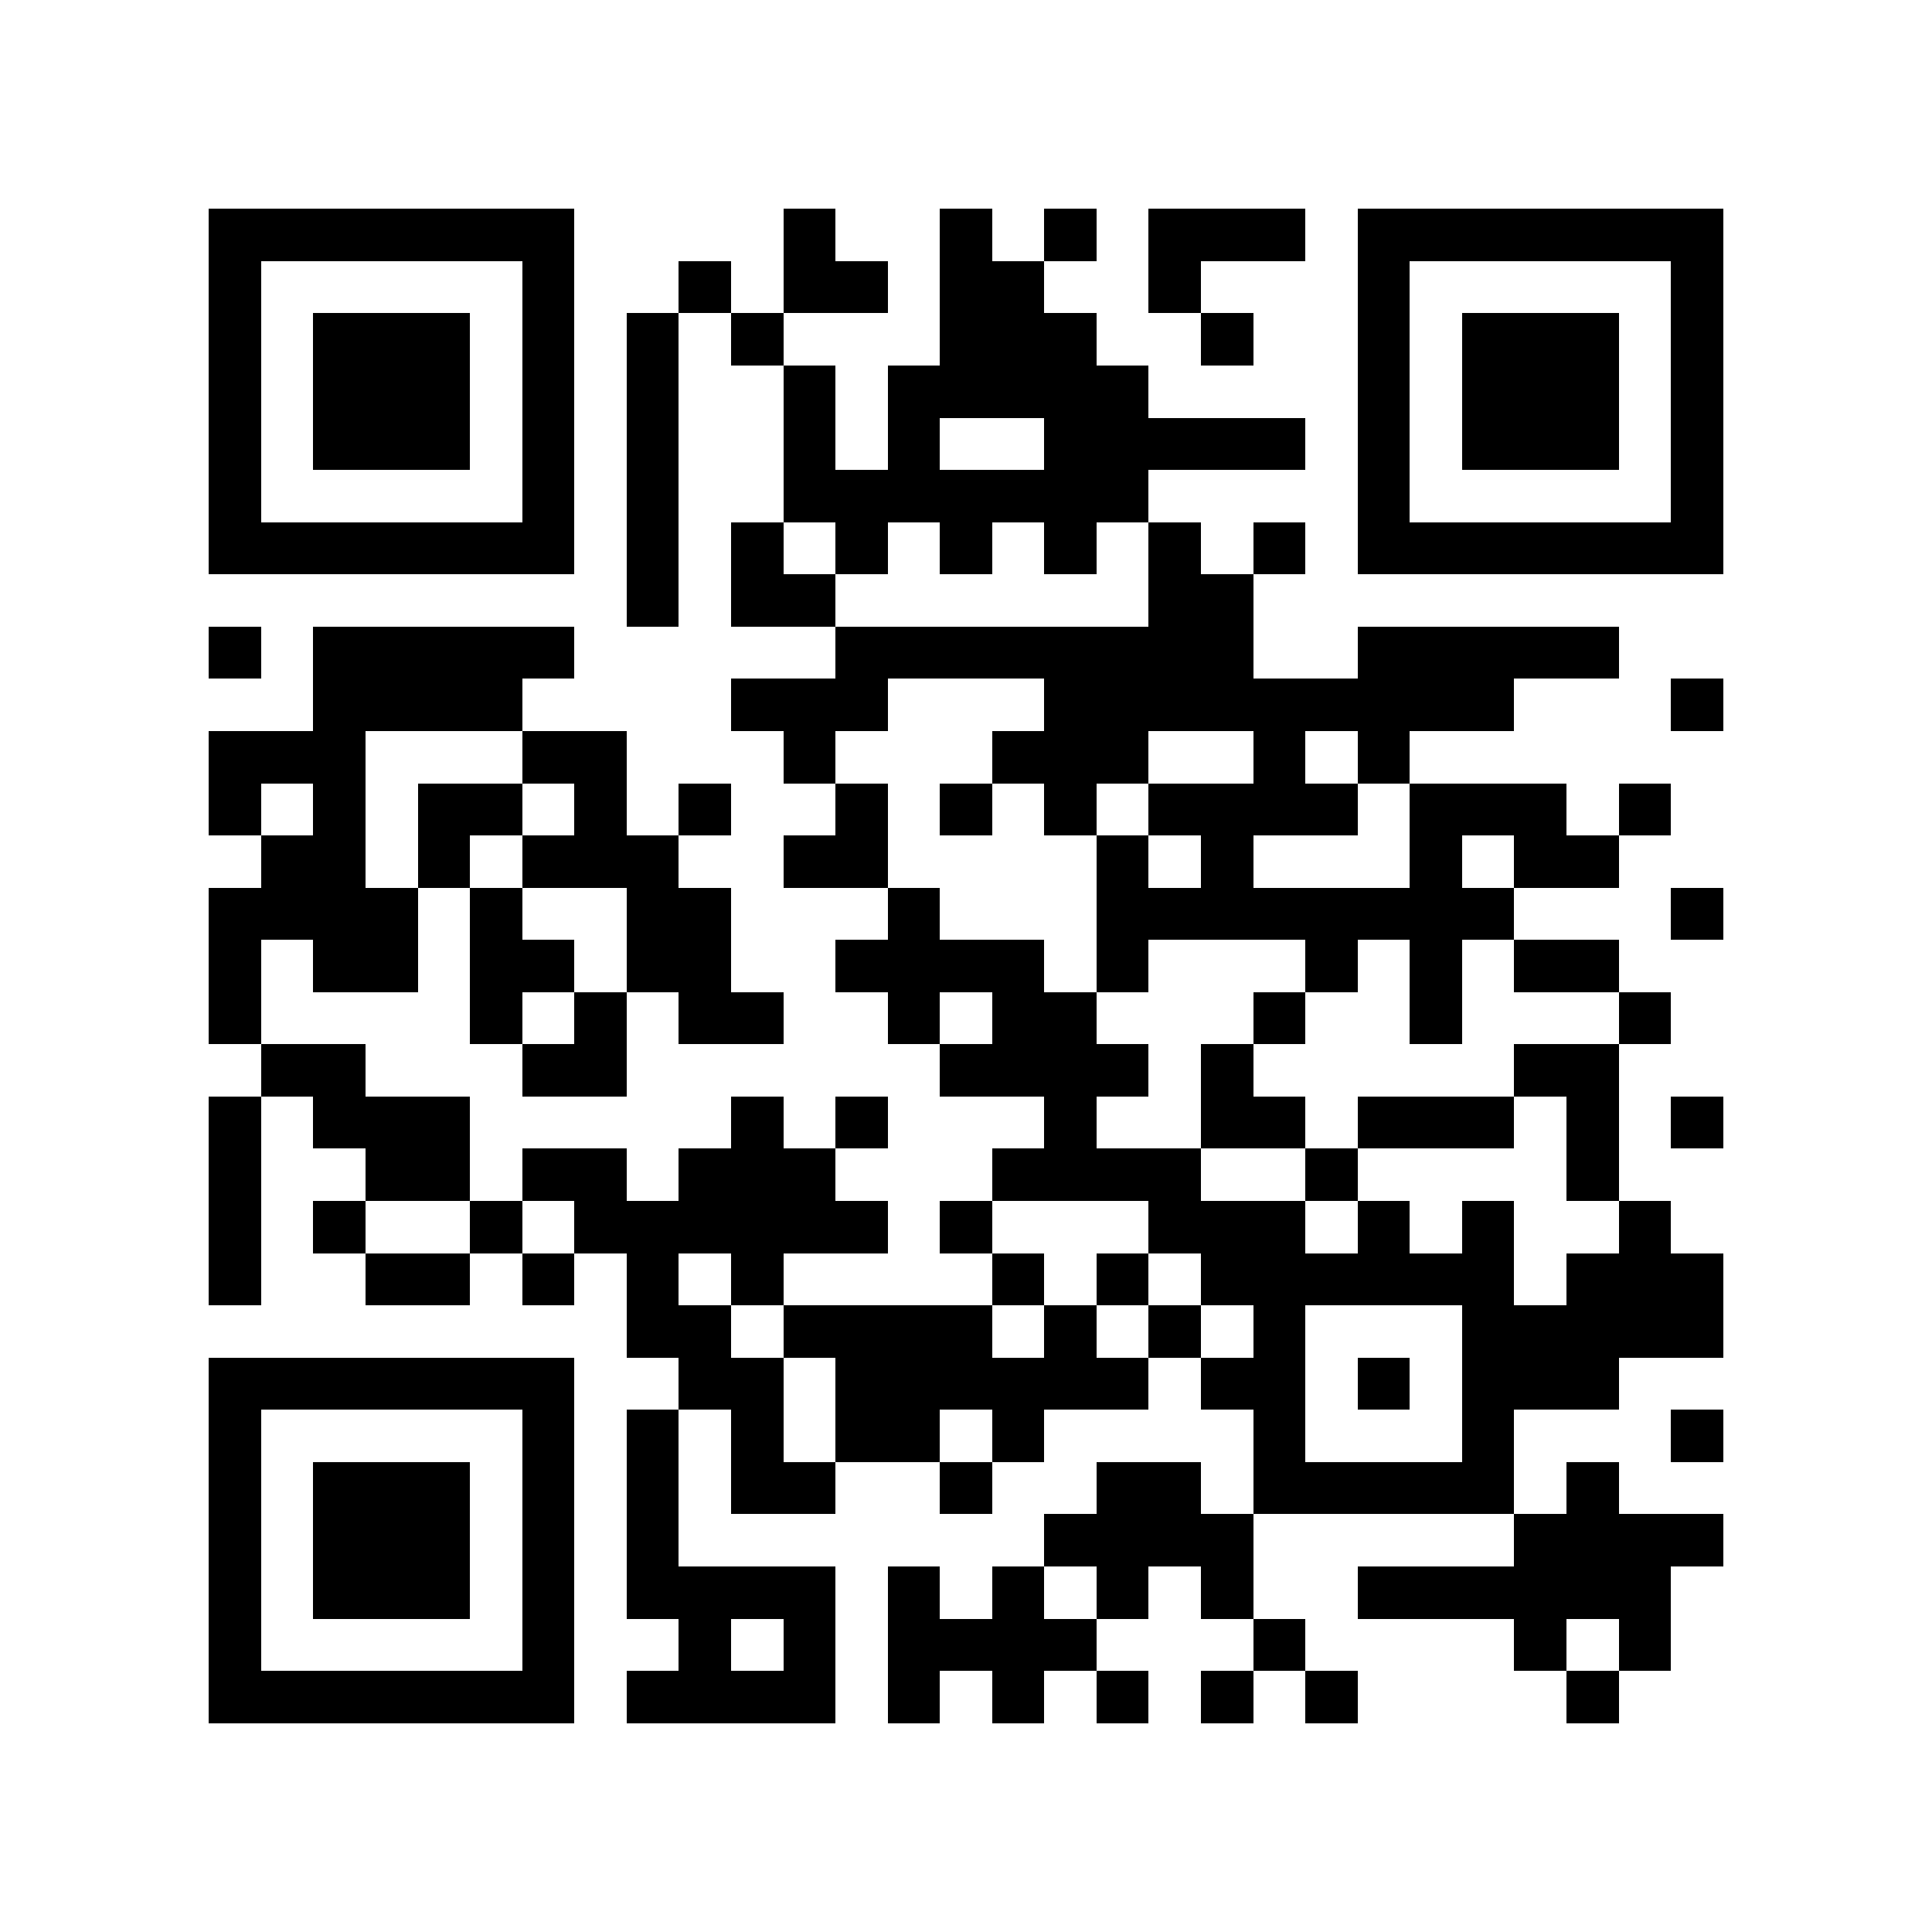 <?xml version="1.0" encoding="utf-8"?><!DOCTYPE svg PUBLIC "-//W3C//DTD SVG 1.1//EN" "http://www.w3.org/Graphics/SVG/1.1/DTD/svg11.dtd"><svg xmlns="http://www.w3.org/2000/svg" viewBox="0 0 37 37" shape-rendering="crispEdges"><path fill="#ffffff" d="M0 0h37v37H0z"/><path stroke="#000000" d="M4 4.5h7m4 0h1m2 0h1m1 0h1m1 0h3m1 0h7M4 5.5h1m5 0h1m2 0h1m1 0h2m1 0h2m2 0h1m3 0h1m5 0h1M4 6.5h1m1 0h3m1 0h1m1 0h1m1 0h1m3 0h3m2 0h1m2 0h1m1 0h3m1 0h1M4 7.5h1m1 0h3m1 0h1m1 0h1m2 0h1m1 0h5m4 0h1m1 0h3m1 0h1M4 8.5h1m1 0h3m1 0h1m1 0h1m2 0h1m1 0h1m2 0h5m1 0h1m1 0h3m1 0h1M4 9.5h1m5 0h1m1 0h1m2 0h7m4 0h1m5 0h1M4 10.5h7m1 0h1m1 0h1m1 0h1m1 0h1m1 0h1m1 0h1m1 0h1m1 0h7M12 11.5h1m1 0h2m6 0h2M4 12.5h1m1 0h5m5 0h8m2 0h5M6 13.5h4m4 0h3m3 0h9m3 0h1M4 14.5h3m3 0h2m3 0h1m3 0h3m2 0h1m1 0h1M4 15.5h1m1 0h1m1 0h2m1 0h1m1 0h1m2 0h1m1 0h1m1 0h1m1 0h4m1 0h3m1 0h1M5 16.5h2m1 0h1m1 0h3m2 0h2m4 0h1m1 0h1m3 0h1m1 0h2M4 17.5h4m1 0h1m2 0h2m3 0h1m3 0h8m3 0h1M4 18.5h1m1 0h2m1 0h2m1 0h2m2 0h4m1 0h1m3 0h1m1 0h1m1 0h2M4 19.5h1m4 0h1m1 0h1m1 0h2m2 0h1m1 0h2m3 0h1m2 0h1m3 0h1M5 20.5h2m3 0h2m6 0h4m1 0h1m5 0h2M4 21.5h1m1 0h3m5 0h1m1 0h1m3 0h1m2 0h2m1 0h3m1 0h1m1 0h1M4 22.5h1m2 0h2m1 0h2m1 0h3m3 0h4m2 0h1m4 0h1M4 23.5h1m1 0h1m2 0h1m1 0h6m1 0h1m3 0h3m1 0h1m1 0h1m2 0h1M4 24.5h1m2 0h2m1 0h1m1 0h1m1 0h1m4 0h1m1 0h1m1 0h6m1 0h3M12 25.5h2m1 0h4m1 0h1m1 0h1m1 0h1m3 0h5M4 26.5h7m2 0h2m1 0h6m1 0h2m1 0h1m1 0h3M4 27.5h1m5 0h1m1 0h1m1 0h1m1 0h2m1 0h1m4 0h1m3 0h1m3 0h1M4 28.5h1m1 0h3m1 0h1m1 0h1m1 0h2m2 0h1m2 0h2m1 0h5m1 0h1M4 29.5h1m1 0h3m1 0h1m1 0h1m7 0h4m5 0h4M4 30.5h1m1 0h3m1 0h1m1 0h4m1 0h1m1 0h1m1 0h1m1 0h1m2 0h6M4 31.5h1m5 0h1m2 0h1m1 0h1m1 0h4m3 0h1m4 0h1m1 0h1M4 32.5h7m1 0h4m1 0h1m1 0h1m1 0h1m1 0h1m1 0h1m4 0h1"/></svg>
